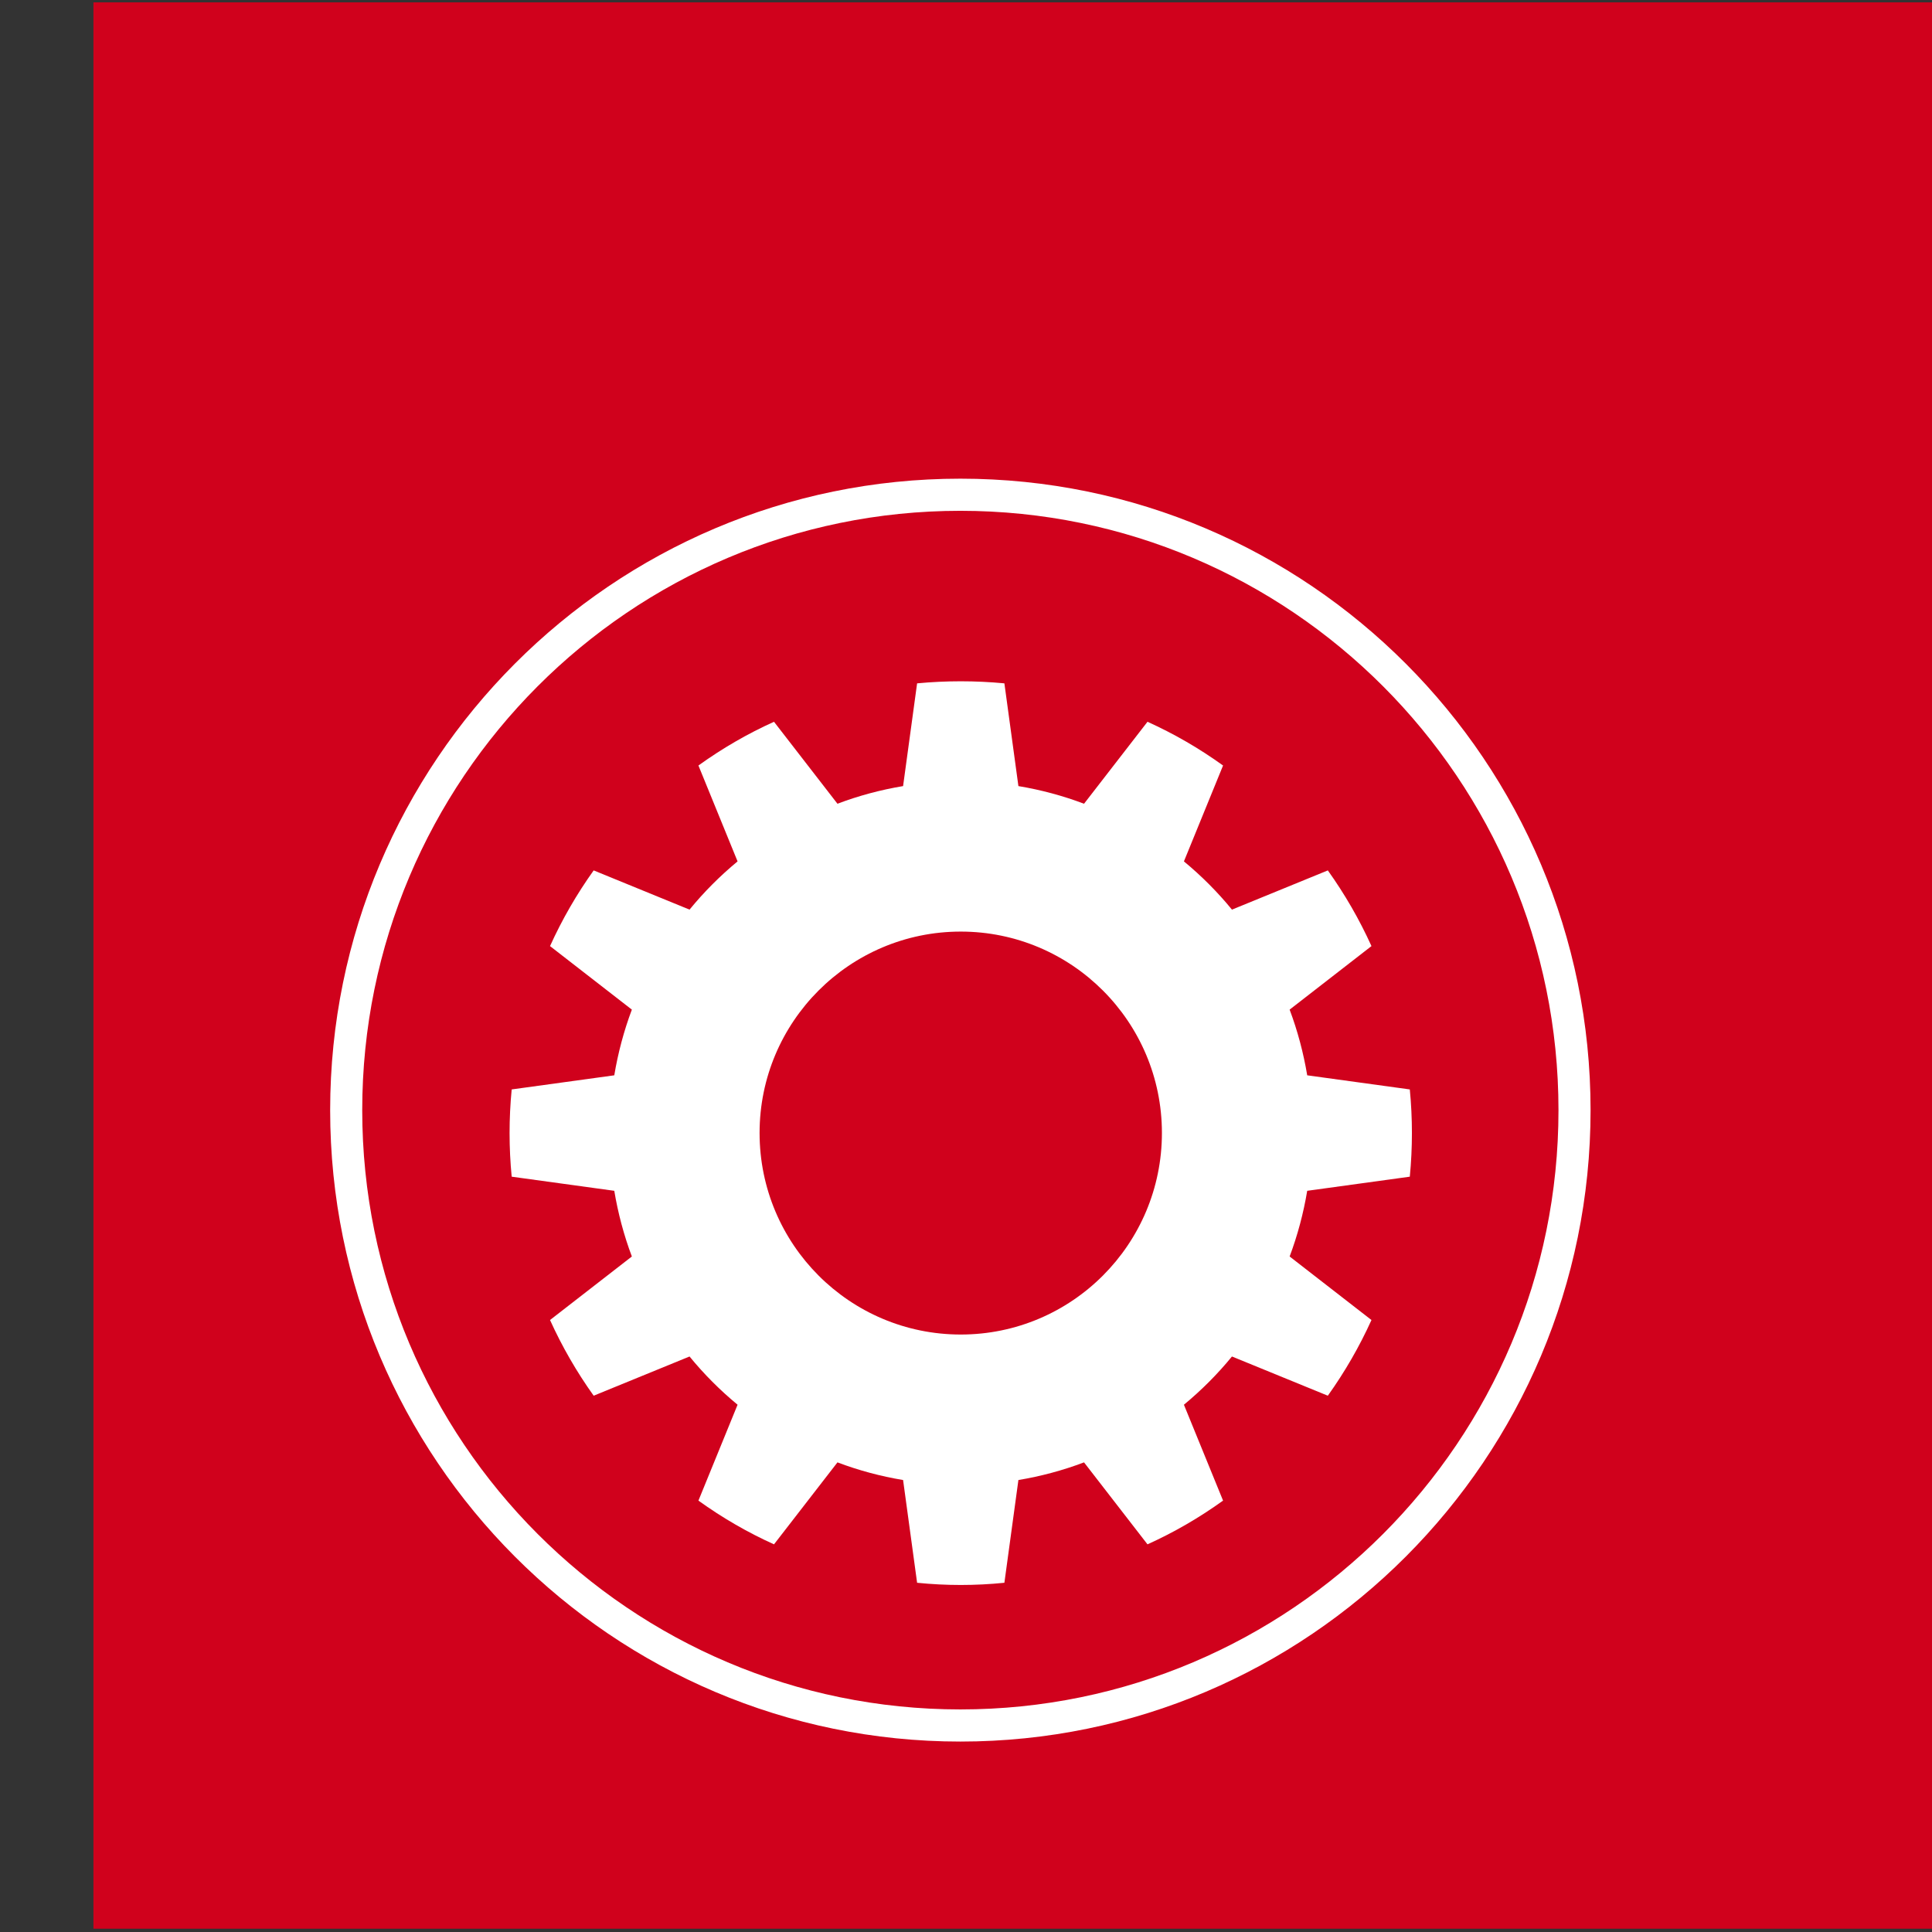 <?xml version="1.0" encoding="UTF-8" standalone="no"?>
<!DOCTYPE svg PUBLIC "-//W3C//DTD SVG 1.1//EN" "http://www.w3.org/Graphics/SVG/1.1/DTD/svg11.dtd">
<svg width="100%" height="100%" viewBox="0 0 70 70" version="1.1" xmlns="http://www.w3.org/2000/svg" xmlns:xlink="http://www.w3.org/1999/xlink" xml:space="preserve" xmlns:serif="http://www.serif.com/" style="fill-rule:evenodd;clip-rule:evenodd;stroke-linejoin:round;stroke-miterlimit:2;">
    <rect x="0" y="0" width="70" height="70" fill="#333333" stroke="none"/>
    <g transform="matrix(1,0,0,1,-282.391,-320)">
        <g transform="matrix(0.427,0,0,0.404,-2819.44,-199.204)">
            <rect x="7272.17" y="1285.37" width="163.605" height="172.76" style="fill:rgb(208,1,28);"/>
        </g>
        <g transform="matrix(0.436,0,0,3.367,167.099,-2649.34)">
            <g transform="matrix(1.079,0,0,0.14,-43.243,-70.879)">
                <circle cx="359.111" cy="6890.86" r="47.301" style="fill:rgb(208,1,28);"/>
            </g>
            <g transform="matrix(1.079,0,0,0.14,-43.243,-70.879)">
                <path d="M359.111,6842.32C332.323,6842.32 310.575,6864.07 310.575,6890.86C310.575,6917.64 332.323,6939.39 359.111,6939.39C385.899,6939.39 407.647,6917.64 407.647,6890.86C407.647,6864.07 385.899,6842.32 359.111,6842.32ZM359.111,6844.79C384.535,6844.79 405.176,6865.43 405.176,6890.86C405.176,6916.28 384.535,6936.92 359.111,6936.92C333.687,6936.92 313.045,6916.28 313.045,6890.86C313.045,6865.43 333.687,6844.79 359.111,6844.79Z" style="fill:white;"/>
            </g>
            <g transform="matrix(1.627,0,0,0.211,-232.443,-559.579)">
                <path d="M356.693,6866.48C355.21,6866.34 353.718,6866.34 352.235,6866.48L351.519,6871.72C350.375,6871.91 349.252,6872.21 348.167,6872.62L344.926,6868.44C343.57,6869.05 342.277,6869.8 341.066,6870.67L343.065,6875.56C342.17,6876.3 341.348,6877.12 340.612,6878.02L335.715,6876.02C334.849,6877.23 334.103,6878.52 333.486,6879.88L337.666,6883.12C337.259,6884.2 336.958,6885.33 336.768,6886.47L331.528,6887.19C331.384,6888.67 331.384,6890.16 331.528,6891.64L336.768,6892.36C336.958,6893.5 337.259,6894.63 337.666,6895.71L333.486,6898.95C334.103,6900.31 334.849,6901.6 335.715,6902.81L340.612,6900.81C341.348,6901.71 342.17,6902.53 343.065,6903.27L341.066,6908.16C342.277,6909.03 343.57,6909.78 344.926,6910.39L348.167,6906.21C349.252,6906.62 350.375,6906.92 351.519,6907.11L352.235,6912.35C353.718,6912.5 355.21,6912.5 356.693,6912.35L357.409,6907.11C358.553,6906.92 359.675,6906.62 360.761,6906.21L364.002,6910.39C365.358,6909.78 366.65,6909.03 367.862,6908.16L365.863,6903.27C366.758,6902.53 367.58,6901.71 368.316,6900.81L373.213,6902.81C374.079,6901.6 374.825,6900.31 375.442,6898.95L371.262,6895.71C371.669,6894.63 371.969,6893.5 372.16,6892.36L377.4,6891.64C377.544,6890.16 377.544,6888.67 377.4,6887.19L372.16,6886.47C371.969,6885.33 371.669,6884.2 371.262,6883.12L375.442,6879.88C374.825,6878.52 374.079,6877.23 373.213,6876.02L368.316,6878.02C367.58,6877.12 366.758,6876.3 365.863,6875.56L367.862,6870.67C366.65,6869.8 365.358,6869.05 364.002,6868.44L360.761,6872.62C359.675,6872.21 358.553,6871.91 357.409,6871.72L356.693,6866.48ZM354.464,6879.14C360.135,6879.14 364.739,6883.74 364.739,6889.41C364.739,6895.09 360.135,6899.69 354.464,6899.69C348.793,6899.69 344.189,6895.09 344.189,6889.41C344.189,6883.74 348.793,6879.14 354.464,6879.14Z" style="fill:white;"/>
            </g>
        </g>
    </g>
</svg>
